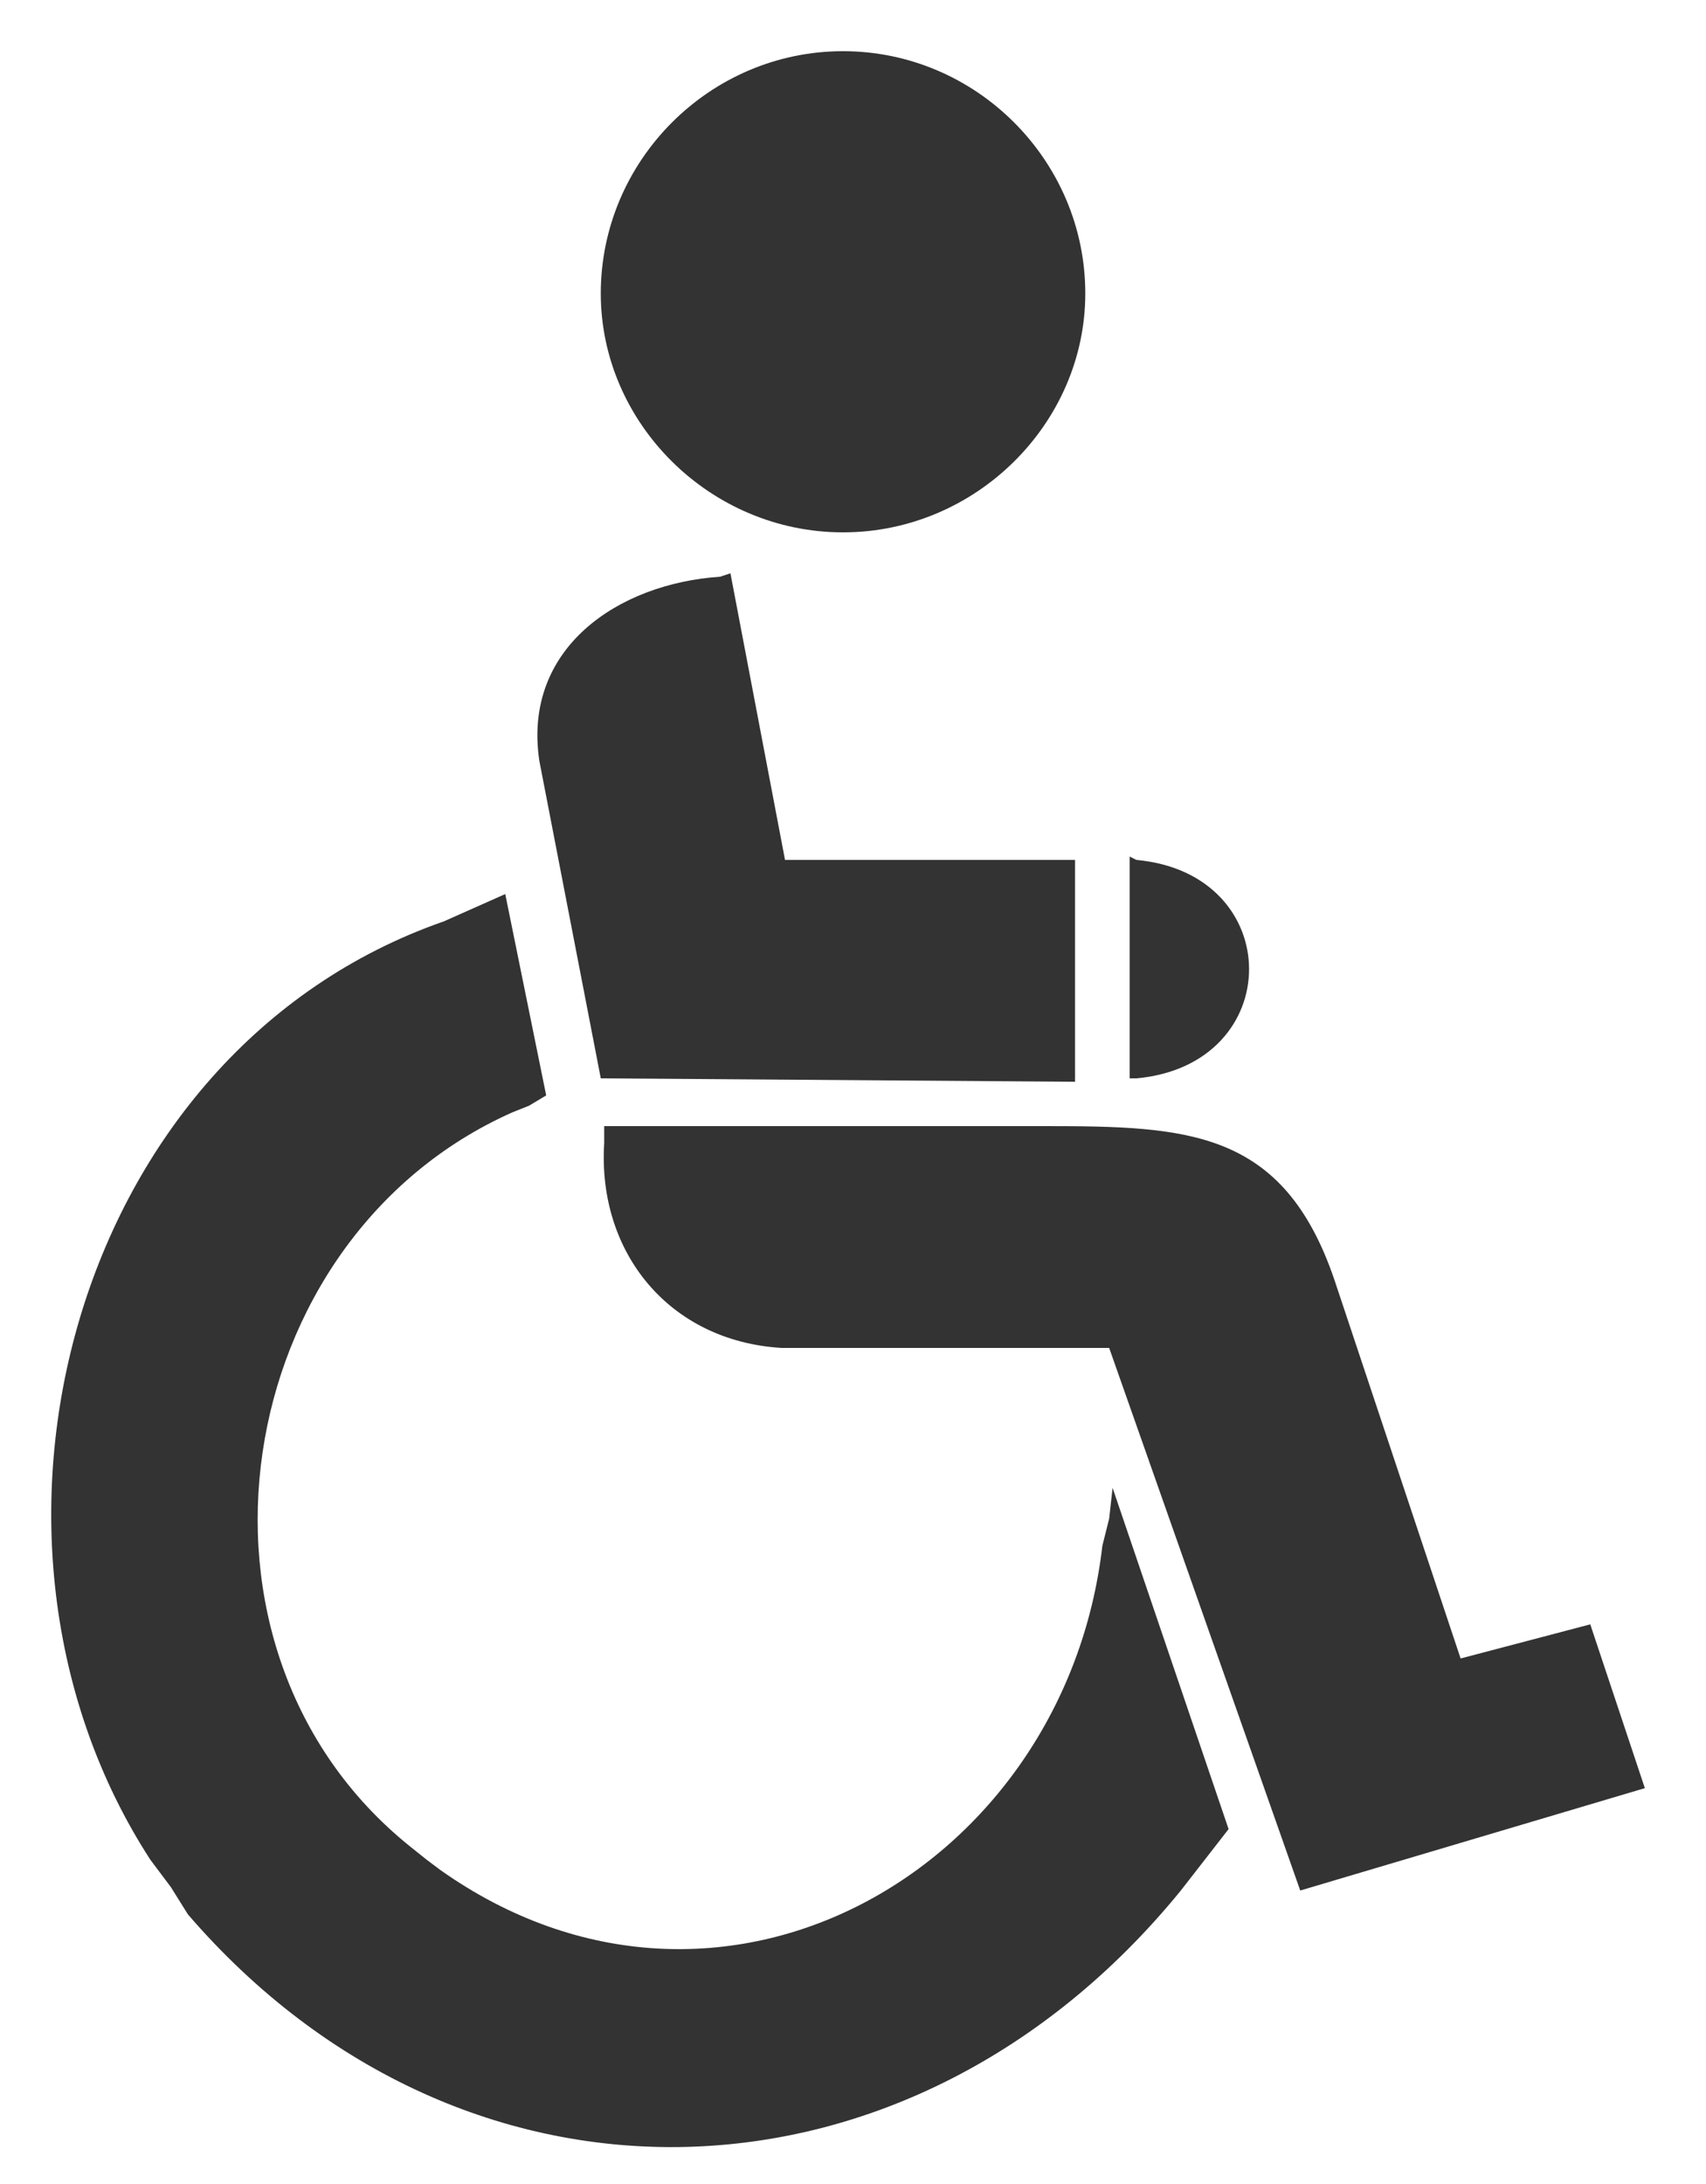 <?xml version="1.0" ?>
<svg viewBox="0 0 25 32" version="1.1" xmlns="http://www.w3.org/2000/svg" xmlns:xlink="http://www.w3.org/1999/xlink">
  <g stroke="none" stroke-width="1" fill="none" fill-rule="evenodd">
	<g transform="translate(-557, -1321)" fill="#333333" fill-rule="nonzero">
	  <g transform="translate(545, 842)">
	    <path d="M24.5,486.8 C26.45,486.8 28.05,485.2 28.05,483.3 C28.05,481.35 26.45,479.75 24.5,479.75 C22.55,479.75 20.95,481.35 20.95,483.3 C20.95,485.2 22.55,486.8 24.5,486.8 Z M21.1,494.85 L28.05,494.8 L28.95,490.15 C29.2,488.5 27.8,487.55 26.3,487.45 L26.15,487.4 L25.35,491.6 L21.1,491.6 L21.1,494.85 Z M20.3,494.8 L20.3,491.55 L20.2,491.6 C18,491.8 18,494.6 20.2,494.8 L20.3,494.8 Z M34.1,507.05 L34.35,506.65 L34.65,506.25 C37.7,501.55 35.8,494.4 30.35,492.5 L29.45,492.1 L28.85,495.05 L29.1,495.2 L29.35,495.3 C33.5,497.15 34.45,503.15 30.85,506.05 L30.6,506.25 L30.4,506.4 C26.3,509.3 21.25,506.4 20.7,501.65 L20.6,501.25 L20.55,500.8 L18.85,505.8 L19.55,506.7 C23.5,511.55 30.05,511.75 34.1,507.05 Z M17.8,506.7 L20.6,498.75 L25.4,498.75 C27.05,498.65 28.1,497.35 28,495.75 L28,495.5 L21.55,495.5 C19.45,495.5 18.05,495.55 17.3,497.75 L15.45,503.3 L13.55,502.8 L12.75,505.2 L17.8,506.7 Z" transform="translate(24.427, 495.105) scale(-1, 1) translate(-24.427, -495.105) "/>
		</g>
	</g>
	</g>
</svg>